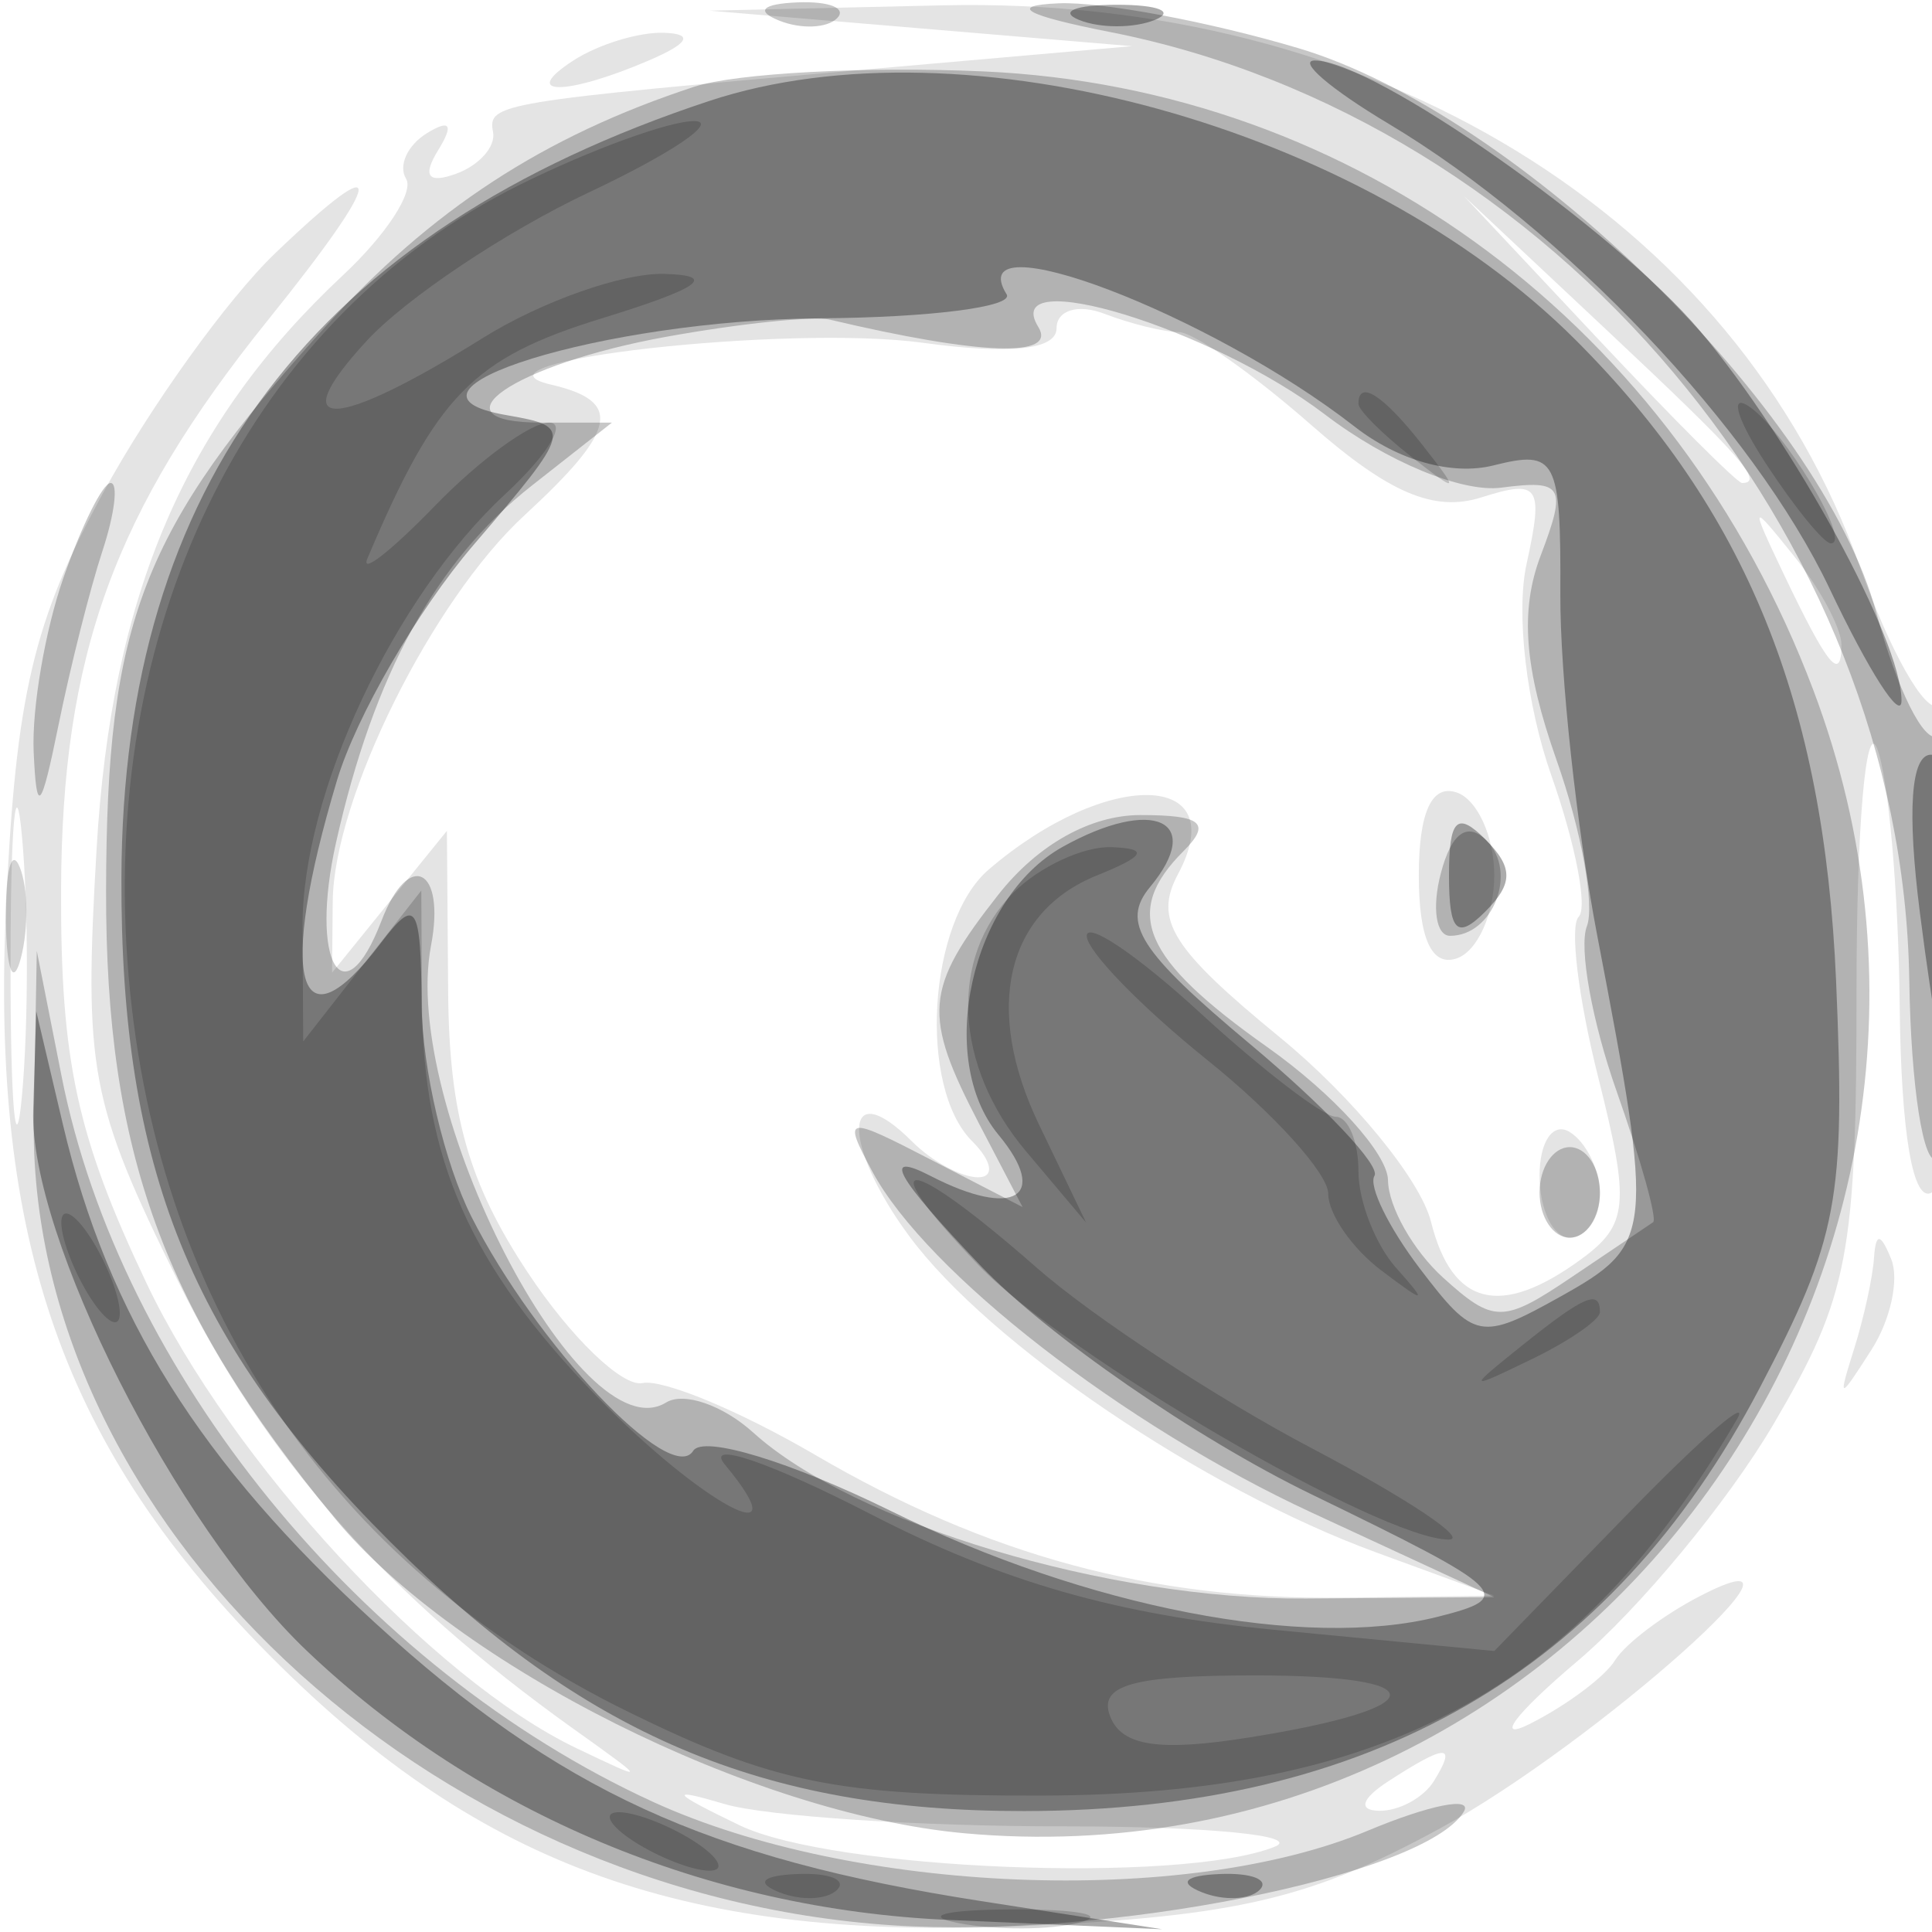<svg xmlns="http://www.w3.org/2000/svg" width="64" height="64" version="1.1" fill="#000000"><path fill-opacity=".106" d="M 30.500 0.941 L 37.500 1.529 29 2.274 C 16.455 3.374, 16.152 3.424, 16.333 4.375 C 16.425 4.856, 15.875 5.477, 15.111 5.755 C 14.179 6.093, 13.983 5.837, 14.515 4.975 C 15.040 4.127, 14.912 3.937, 14.138 4.415 C 13.494 4.813, 13.186 5.492, 13.453 5.924 C 13.720 6.356, 12.784 7.787, 11.374 9.105 C 6.135 13.998, 3.687 19.702, 3.198 28.149 C 2.775 35.440, 2.977 36.511, 5.880 42.408 C 8.782 48.302, 12.780 52.830, 19.009 57.279 C 21.469 59.036, 21.470 59.044, 19.106 57.916 C 14.337 55.643, 7.664 48.426, 4.850 42.500 C 2.550 37.655, 2.006 35.152, 2.023 29.500 C 2.046 21.710, 3.776 16.937, 8.869 10.612 C 12.783 5.753, 12.893 4.770, 9.119 8.386 C 7.535 9.904, 4.969 13.475, 3.418 16.323 C 1.105 20.568, 0.526 23.030, 0.202 30 C -0.315 41.163, 2.115 48.020, 9.048 54.952 C 15.980 61.885, 22.837 64.315, 34 63.798 C 40.970 63.474, 43.432 62.895, 47.677 60.582 C 52.834 57.773, 61.083 50.405, 56.306 52.876 C 55.099 53.500, 53.836 54.456, 53.500 55 C 53.164 55.544, 51.901 56.488, 50.694 57.098 C 49.487 57.708, 50.188 56.777, 52.251 55.030 C 54.314 53.283, 57.239 49.748, 58.751 47.176 C 61.240 42.942, 61.500 41.581, 61.500 32.787 C 61.500 27.445, 61.806 23.845, 62.180 24.787 C 62.554 25.729, 62.891 29.564, 62.930 33.309 C 62.974 37.578, 63.373 39.887, 64 39.500 C 64.550 39.160, 65 35.282, 65 30.882 C 65 26.482, 64.644 23.102, 64.210 23.370 C 63.775 23.639, 62.609 21.579, 61.620 18.792 C 57.491 7.167, 45.536 -0.151, 31.212 0.177 L 23.500 0.353 30.500 0.941 M 19 2 C 17.172 3.181, 18.751 3.181, 21.500 2 C 22.819 1.433, 22.989 1.122, 22 1.086 C 21.175 1.055, 19.825 1.467, 19 2 M 52.958 11.250 C 55.410 13.863, 57.548 16, 57.708 16 C 58.459 16, 57.665 15.102, 53.250 10.958 L 48.500 6.500 52.958 11.250 M 35 10.874 C 35 11.585, 33.469 11.752, 30.578 11.356 C 26.108 10.743, 15.014 11.989, 18.250 12.740 C 20.643 13.296, 20.452 14.235, 17.368 17.076 C 14.311 19.891, 11.054 26.454, 11.022 29.861 L 11 32.222 12.902 29.872 L 14.804 27.523 14.846 32.877 C 14.877 36.919, 15.523 39.192, 17.481 42.151 C 18.908 44.307, 20.621 45.956, 21.287 45.816 C 21.954 45.676, 24.525 46.746, 27 48.193 C 32.711 51.533, 38.159 53.006, 44.500 52.924 L 49.500 52.859 45.574 51.421 C 39.850 49.324, 32.762 44.522, 30.123 40.953 C 27.853 37.882, 27.923 35.523, 30.217 37.817 C 30.867 38.468, 31.850 39, 32.400 39 C 32.956 39, 32.867 38.467, 32.200 37.800 C 30.409 36.009, 30.745 30.529, 32.750 28.807 C 36.671 25.439, 40.852 25.539, 39.023 28.957 C 38.213 30.471, 38.806 31.420, 42.405 34.369 C 44.805 36.336, 47.055 39.082, 47.404 40.472 C 48.105 43.267, 49.706 43.666, 52.377 41.714 C 53.941 40.570, 54.003 39.899, 52.940 35.675 C 52.282 33.062, 51.992 30.675, 52.295 30.371 C 52.599 30.068, 52.192 27.963, 51.392 25.693 C 50.567 23.355, 50.211 20.318, 50.569 18.684 C 51.140 16.085, 50.992 15.868, 49.071 16.477 C 47.508 16.974, 46.005 16.334, 43.435 14.077 C 41.507 12.385, 39.533 11, 39.047 11 C 38.561 11, 37.452 10.727, 36.582 10.393 C 35.712 10.059, 35 10.276, 35 10.874 M 59.080 19 C 60.538 22.061, 61 22.628, 61 21.358 C 61 20.821, 60.300 19.509, 59.445 18.441 C 57.978 16.611, 57.958 16.643, 59.080 19 M 0.349 32 C 0.349 36.675, 0.522 38.587, 0.732 36.250 C 0.943 33.912, 0.943 30.087, 0.732 27.750 C 0.522 25.412, 0.349 27.325, 0.349 32 M 47 29 C 47 31.089, 47.425 32.025, 48.250 31.750 C 48.938 31.521, 49.500 30.283, 49.500 29 C 49.500 27.717, 48.938 26.479, 48.250 26.250 C 47.425 25.975, 47 26.911, 47 29 M 51 38.941 C 51 40.073, 51.450 41, 52 41 C 52.550 41, 53 40.352, 53 39.559 C 53 38.766, 52.550 37.840, 52 37.500 C 51.450 37.160, 51 37.809, 51 38.941 M 62.079 41.668 C 62.036 42.311, 61.741 43.661, 61.424 44.668 C 60.877 46.409, 60.906 46.412, 61.995 44.712 C 62.626 43.729, 62.920 42.379, 62.650 41.712 C 62.295 40.837, 62.136 40.825, 62.079 41.668 M 46 59 C 45.099 59.582, 44.975 59.975, 45.691 59.985 C 46.346 59.993, 47.160 59.550, 47.500 59 C 48.267 57.758, 47.921 57.758, 46 59 M 24.500 60.465 C 27.579 61.948, 39.103 62.413, 42.216 61.180 C 43.159 60.806, 40.009 60.500, 35.216 60.500 C 30.422 60.500, 25.375 60.167, 24 59.760 C 22.109 59.200, 22.231 59.372, 24.500 60.465" stroke="none" fill="#000000" fill-rule="evenodd"/><path fill-opacity=".219" d="M 25.813 0.683 C 26.534 0.972, 27.397 0.936, 27.729 0.604 C 28.061 0.272, 27.471 0.036, 26.417 0.079 C 25.252 0.127, 25.015 0.364, 25.813 0.683 M 36.777 1.062 C 51.404 3.945, 63.024 17.726, 63.247 32.456 C 63.301 36.003, 63.718 38.675, 64.173 38.393 C 64.628 38.112, 65 34.732, 65 30.882 C 65 27.032, 64.636 24.107, 64.192 24.382 C 63.747 24.656, 62.834 22.828, 62.163 20.319 C 60.365 13.598, 50.301 3.761, 43.005 1.594 C 40.053 0.717, 36.481 0.049, 35.068 0.110 C 33.374 0.182, 33.956 0.506, 36.777 1.062 M 22.994 2.875 C 18.020 4.506, 14.284 6.943, 10.731 10.876 C 4.700 17.552, 3.530 20.571, 3.514 29.500 C 3.499 38.168, 5.402 43.392, 11.086 50.288 C 15.113 55.173, 24.943 60.094, 31.943 60.729 C 52.214 62.567, 67.360 42.168, 60.066 22.853 C 55.518 10.810, 44.914 2.909, 32.567 2.365 C 28.680 2.193, 24.372 2.423, 22.994 2.875 M 22.072 11.156 C 17.019 12.070, 14.211 14, 17.935 14 L 20.270 14 17.615 16.088 C 14.440 18.585, 12.385 22.330, 11.135 27.895 C 10.244 31.862, 11.368 33.811, 12.638 30.500 C 13.547 28.133, 14.770 28.753, 14.277 31.331 C 13.266 36.618, 19.233 48.210, 22.065 46.460 C 22.648 46.099, 23.947 46.547, 24.951 47.455 C 28.277 50.466, 36.723 53.002, 43.261 52.954 L 49.500 52.908 43.467 50.114 C 37.221 47.222, 30.685 42.148, 28.894 38.802 C 27.907 36.957, 27.987 36.942, 30.870 38.433 L 33.874 39.986 32.443 37.243 C 30.550 33.614, 30.622 32.751, 33.073 29.635 C 34.372 27.983, 36.125 27, 37.773 27 C 39.816 27, 40.133 27.267, 39.200 28.200 C 37.177 30.223, 37.832 31.752, 41.979 34.685 C 44.167 36.233, 45.967 38.218, 45.979 39.095 C 45.990 39.972, 46.813 41.426, 47.806 42.325 C 49.478 43.838, 49.794 43.837, 52.056 42.311 C 53.400 41.405, 54.617 40.584, 54.761 40.488 C 54.904 40.391, 54.359 38.434, 53.549 36.138 C 52.739 33.843, 52.297 31.390, 52.566 30.688 C 52.836 29.986, 52.384 27.506, 51.563 25.179 C 50.493 22.145, 50.344 20.226, 51.038 18.401 C 51.911 16.104, 51.783 15.885, 49.732 16.154 C 48.430 16.325, 45.938 15.291, 43.896 13.734 C 40.151 10.878, 33.090 8.719, 34.394 10.829 C 35.029 11.857, 32.491 11.769, 27.500 10.591 C 26.950 10.461, 24.507 10.715, 22.072 11.156 M 2.098 19.149 C 1.494 20.881, 1.052 23.469, 1.115 24.899 C 1.210 27.039, 1.356 26.880, 1.942 24 C 2.333 22.075, 2.987 19.488, 3.394 18.250 C 3.801 17.012, 3.923 16, 3.665 16 C 3.407 16, 2.702 17.417, 2.098 19.149 M 47.728 28.934 C 47.430 30.070, 47.569 31, 48.035 31 C 49.468 31, 50.282 28.882, 49.247 27.847 C 48.608 27.208, 48.080 27.586, 47.728 28.934 M 1.119 37 C 0.876 50.321, 14.105 62.768, 29.579 63.779 C 36.650 64.241, 47.171 62.150, 48.486 60.022 C 48.810 59.499, 47.377 59.780, 45.303 60.647 C 39.244 63.179, 28.288 62.736, 21.636 59.691 C 11.976 55.268, 3.982 45.462, 2.041 35.656 L 1.219 31.500 1.119 37 M 51 39.500 C 51 40.325, 51.450 41, 52 41 C 52.550 41, 53 40.325, 53 39.500 C 53 38.675, 52.550 38, 52 38 C 51.450 38, 51 38.675, 51 39.500" stroke="none" fill="#000000" fill-rule="evenodd"/><path fill-opacity=".332" d="M 35.750 0.662 C 36.438 0.940, 37.563 0.940, 38.250 0.662 C 38.938 0.385, 38.375 0.158, 37 0.158 C 35.625 0.158, 35.063 0.385, 35.750 0.662 M 23.500 3.343 C 10.414 7.664, 4.065 16.050, 4.022 29.072 C 3.990 38.703, 6.325 44.473, 12.926 51.074 C 19.329 57.477, 25.276 60.003, 33.928 59.994 C 45.371 59.983, 53.354 55.391, 58.290 45.982 C 60.891 41.024, 61.133 39.735, 60.823 32.500 C 60.426 23.260, 57.849 16.916, 52.195 11.262 C 45.130 4.197, 31.939 0.557, 23.500 3.343 M 46 4.100 C 51.801 7.568, 58.093 14.201, 60.608 19.500 C 61.913 22.250, 62.985 23.920, 62.990 23.210 C 63.005 21.233, 59.417 14.649, 56.317 10.965 C 53.506 7.624, 45.492 1.997, 43.554 2.004 C 42.974 2.006, 44.075 2.949, 46 4.100 M 33.345 9.750 C 33.600 10.162, 30.814 10.520, 27.155 10.545 C 20.054 10.592, 12.320 12.979, 16.767 13.750 C 18.989 14.136, 18.967 14.220, 15.677 18.064 C 13.831 20.221, 11.799 23.728, 11.161 25.858 C 9.190 32.436, 9.848 34.886, 12.608 31.250 C 13.787 29.696, 13.940 29.926, 13.968 33.300 C 13.986 35.389, 14.726 38.539, 15.614 40.300 C 17.742 44.519, 22.225 49.254, 22.963 48.061 C 23.288 47.533, 26.186 48.416, 29.523 50.059 C 36.012 53.254, 43.254 54.655, 47.618 53.560 C 50.224 52.906, 49.989 52.678, 43.439 49.499 C 39.623 47.647, 34.700 44.247, 32.500 41.944 C 29.662 38.972, 29.178 38.105, 30.836 38.959 C 33.595 40.380, 34.786 39.652, 33.074 37.589 C 30.985 35.072, 32.168 29.748, 35.193 28.058 C 38.196 26.380, 39.930 27.174, 38.095 29.386 C 37.125 30.555, 37.738 31.518, 41.405 34.582 C 43.880 36.651, 45.737 38.617, 45.531 38.950 C 45.325 39.283, 46.004 40.668, 47.039 42.028 C 48.837 44.388, 49.048 44.429, 51.711 42.940 C 54.772 41.227, 54.807 40.886, 52.912 31 C 52.227 27.425, 51.676 22.330, 51.688 19.678 C 51.708 15.183, 51.558 14.894, 49.475 15.417 C 48.105 15.761, 46.325 15.264, 44.871 14.130 C 40.071 10.390, 31.798 7.245, 33.345 9.750 M 63.601 30.250 C 64.506 37.344, 65 37.491, 65 30.667 C 65 27.430, 64.556 25, 63.966 25 C 63.299 25, 63.170 26.868, 63.601 30.250 M 48 29 C 48 30.867, 48.267 31.133, 49.200 30.200 C 50.133 29.267, 50.133 28.733, 49.200 27.800 C 48.267 26.867, 48 27.133, 48 29 M 1.100 36.779 C 0.972 40.964, 5.824 50.553, 10.159 54.681 C 15.811 60.062, 23.422 63.252, 31.438 63.601 L 38.500 63.909 32.500 62.976 C 23.391 61.560, 18.509 59.318, 12.425 53.758 C 6.628 48.459, 3.579 43.595, 2.088 37.266 L 1.201 33.500 1.100 36.779 M 39.813 62.683 C 40.534 62.972, 41.397 62.936, 41.729 62.604 C 42.061 62.272, 41.471 62.036, 40.417 62.079 C 39.252 62.127, 39.015 62.364, 39.813 62.683" stroke="none" fill="#000000" fill-rule="evenodd"/><path fill-opacity=".168" d="M 17.227 6.116 C 8.409 10.481, 3.400 20.384, 4.221 31.829 C 5.026 43.035, 10.898 51.838, 20.818 56.710 C 25.616 59.066, 27.745 59.497, 34.500 59.481 C 45.871 59.453, 52.304 55.975, 57.533 47.027 C 58.006 46.217, 56.393 47.610, 53.947 50.123 L 49.500 54.692 42.203 53.989 C 36.982 53.486, 33.182 52.396, 28.844 50.159 C 25.510 48.439, 23.336 47.700, 24.013 48.516 C 26.585 51.614, 23.244 49.833, 19.762 46.250 C 15.573 41.938, 14.009 38.407, 13.978 33.185 L 13.956 29.500 12 32 L 10.044 34.500 10.022 30.710 C 9.996 26.314, 13.052 19.783, 16.731 16.374 C 18.139 15.068, 18.795 14, 18.186 14 C 17.578 14, 15.881 15.238, 14.414 16.750 C 12.947 18.262, 11.938 19.050, 12.171 18.500 C 14.462 13.091, 15.661 11.863, 19.931 10.547 C 23.199 9.540, 23.788 9.121, 22 9.073 C 20.625 9.037, 17.925 9.991, 16 11.193 C 11.053 14.282, 9.353 14.327, 12.144 11.295 C 13.440 9.887, 16.750 7.674, 19.500 6.377 C 22.250 5.081, 23.825 4.015, 23 4.011 C 22.175 4.006, 19.577 4.953, 17.227 6.116 M 45 13.378 C 45 13.585, 45.788 14.373, 46.750 15.128 C 48.336 16.371, 48.371 16.336, 47.128 14.750 C 45.821 13.084, 45 12.555, 45 13.378 M 58.511 15.377 C 59.457 16.820, 60.419 18, 60.650 18 C 61.374 18, 59.045 14.146, 57.891 13.433 C 57.287 13.059, 57.566 13.934, 58.511 15.377 M 0.195 30.500 C 0.215 32.150, 0.439 32.704, 0.693 31.731 C 0.947 30.758, 0.930 29.408, 0.656 28.731 C 0.382 28.054, 0.175 28.850, 0.195 30.500 M 33.571 29.571 C 31.424 31.719, 31.599 35.302, 33.989 38.139 L 35.979 40.500 34.420 37.257 C 32.575 33.420, 33.319 30.216, 36.338 28.999 C 37.943 28.351, 38.068 28.110, 36.821 28.063 C 35.898 28.029, 34.436 28.707, 33.571 29.571 M 36 31.004 C 36 31.500, 37.800 33.352, 40 35.120 C 42.200 36.888, 44 38.879, 44 39.545 C 44 40.211, 44.788 41.351, 45.750 42.079 C 47.239 43.206, 47.313 43.194, 46.250 42.002 C 45.563 41.231, 45 39.790, 45 38.800 C 45 37.810, 44.663 36.998, 44.250 36.995 C 43.837 36.993, 41.813 35.441, 39.750 33.546 C 37.688 31.652, 36 30.508, 36 31.004 M 32.422 41.919 C 35.250 44.871, 45.759 51, 47.992 51 C 48.658 51, 46.618 49.640, 43.459 47.978 C 40.300 46.317, 36.188 43.617, 34.323 41.978 C 29.974 38.161, 28.786 38.124, 32.422 41.919 M 2.031 40.500 C 2.031 41.050, 2.467 42.175, 3 43 C 3.533 43.825, 3.969 44.050, 3.969 43.500 C 3.969 42.950, 3.533 41.825, 3 41 C 2.467 40.175, 2.031 39.950, 2.031 40.500 M 50.441 44.555 C 48.577 46.049, 48.589 46.067, 50.750 45.020 C 51.987 44.420, 53 43.720, 53 43.465 C 53 42.700, 52.481 42.921, 50.441 44.555 M 36.774 56.854 C 37.155 57.845, 38.395 58.033, 41.397 57.553 C 47.516 56.576, 47.607 55.500, 41.571 55.500 C 37.510 55.500, 36.377 55.820, 36.774 56.854 M 21 61 C 21.825 61.533, 22.950 61.969, 23.500 61.969 C 24.050 61.969, 23.825 61.533, 23 61 C 22.175 60.467, 21.050 60.031, 20.500 60.031 C 19.950 60.031, 20.175 60.467, 21 61 M 25.813 62.683 C 26.534 62.972, 27.397 62.936, 27.729 62.604 C 28.061 62.272, 27.471 62.036, 26.417 62.079 C 25.252 62.127, 25.015 62.364, 25.813 62.683 M 31.762 63.707 C 33.006 63.946, 34.806 63.937, 35.762 63.687 C 36.718 63.437, 35.700 63.241, 33.500 63.252 C 31.300 63.263, 30.518 63.468, 31.762 63.707" stroke="none" fill="#000000" fill-rule="evenodd"/></svg>